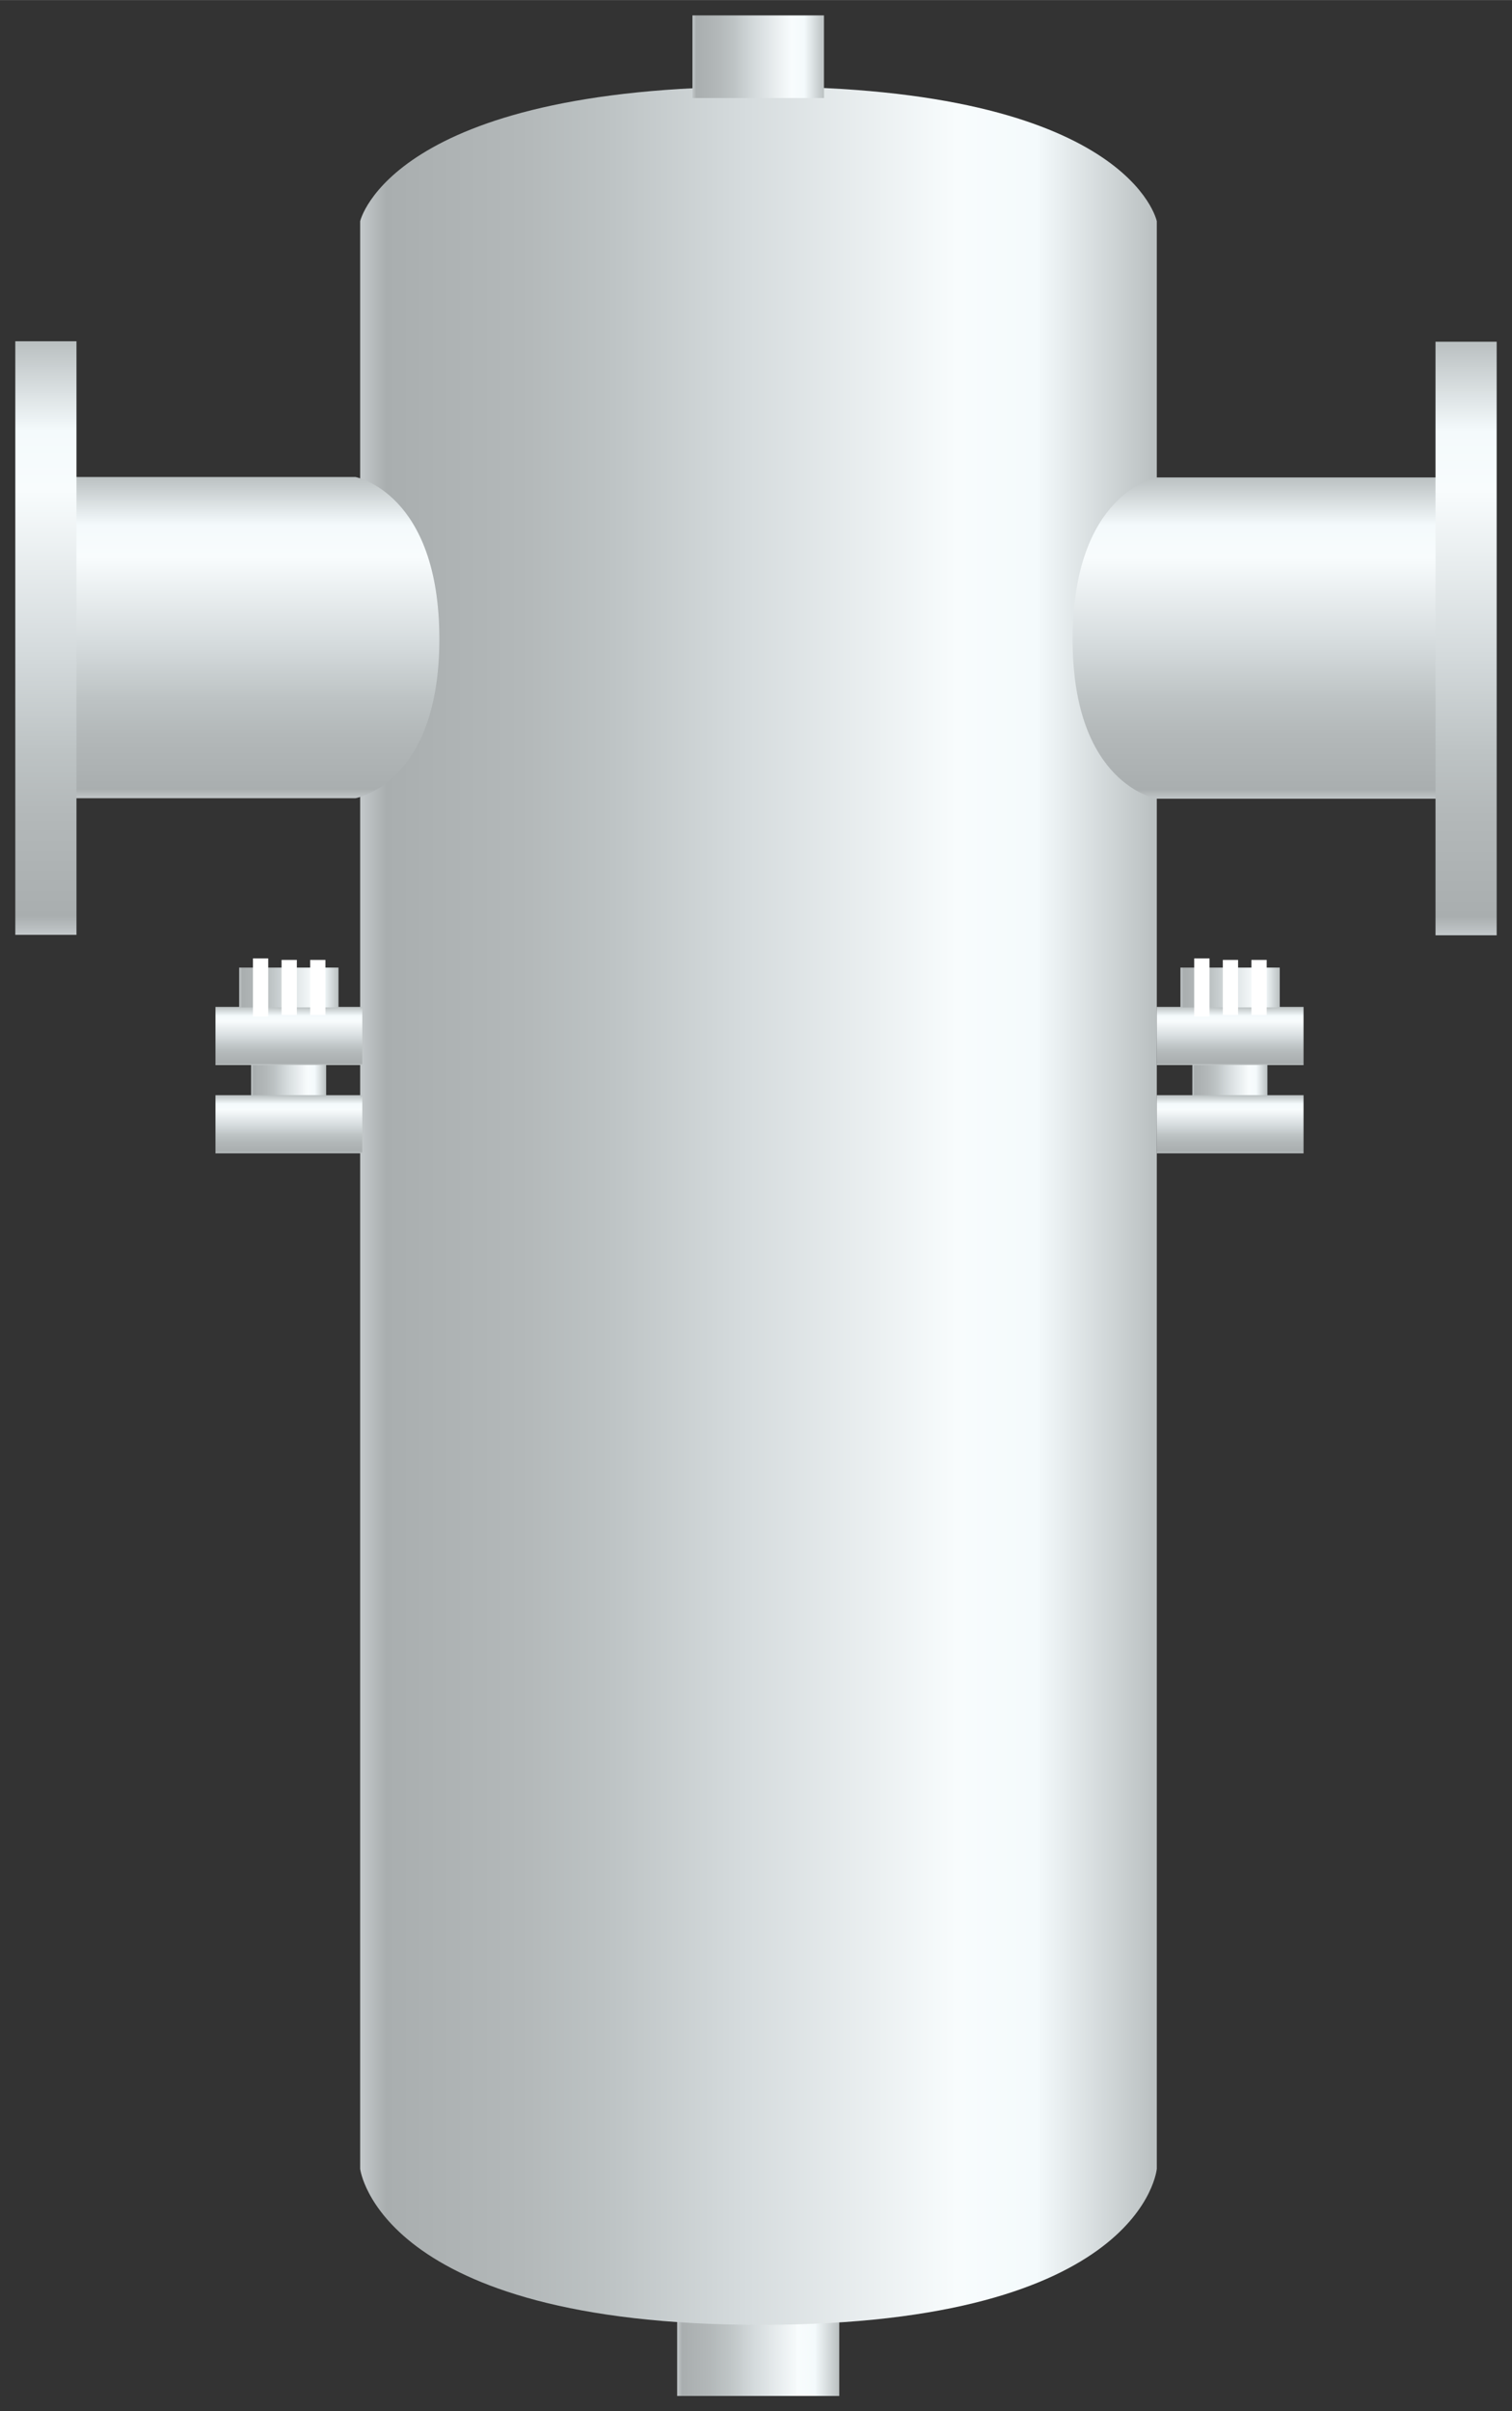 <?xml version="1.0" encoding="UTF-8" standalone="no"?>
<!DOCTYPE svg PUBLIC "-//W3C//DTD SVG 1.1//EN" "http://www.w3.org/Graphics/SVG/1.1/DTD/svg11.dtd">
<!-- 由 Microsoft Visio, SVG Export 生成 化学20.svg 页-1 -->
<svg xmlns="http://www.w3.org/2000/svg" xmlns:xlink="http://www.w3.org/1999/xlink" xmlns:ev="http://www.w3.org/2001/xml-events"
		xmlns:v="http://schemas.microsoft.com/visio/2003/SVGExtensions/" width="1.03in" height="1.642in"
		viewBox="0 0 74.153 118.207" xml:space="preserve" color-interpolation-filters="sRGB" class="st5">
	<rect x="0" y="0" width="74.153" height="118.207" fill="#333333" stroke="none"/>
	<v:documentProperties v:langID="2052" v:metric="true" v:viewMarkup="false"/>

	<style type="text/css">
	<![CDATA[
		.st1 {fill:url(#grad0-5);stroke:none;stroke-linecap:butt;stroke-width:0.75}
		.st2 {fill:url(#grad0-13);stroke:none;stroke-linecap:butt;stroke-width:0.75}
		.st3 {fill:none}
		.st4 {stroke:#ffffff;stroke-linecap:butt;stroke-width:0.75}
		.st5 {fill:none;fill-rule:evenodd;font-size:12px;overflow:visible;stroke-linecap:square;stroke-miterlimit:3}
	]]>
	</style>

	<defs id="Patterns_And_Gradients">
		<linearGradient id="grad0-5" x1="0" y1="0" x2="1" y2="0" gradientTransform="rotate(-180 0.5 0.5)">
			<stop offset="0" stop-color="#bac0c1" stop-opacity="1"/>
			<stop offset="0.15" stop-color="#f4fafc" stop-opacity="1"/>
			<stop offset="0.25" stop-color="#f8fcfd" stop-opacity="1"/>
			<stop offset="0.52" stop-color="#d5dbdd" stop-opacity="1"/>
			<stop offset="0.69" stop-color="#bdc3c4" stop-opacity="1"/>
			<stop offset="0.8" stop-color="#b3b8b9" stop-opacity="1"/>
			<stop offset="0.97" stop-color="#a9aeaf" stop-opacity="1"/>
			<stop offset="1" stop-color="#c2c7c9" stop-opacity="1"/>
		</linearGradient>
		<linearGradient id="grad0-13" x1="0" y1="0" x2="1" y2="0" gradientTransform="rotate(90 0.5 0.5)">
			<stop offset="0" stop-color="#bac0c1" stop-opacity="1"/>
			<stop offset="0.15" stop-color="#f4fafc" stop-opacity="1"/>
			<stop offset="0.25" stop-color="#f8fcfd" stop-opacity="1"/>
			<stop offset="0.52" stop-color="#d5dbdd" stop-opacity="1"/>
			<stop offset="0.69" stop-color="#bdc3c4" stop-opacity="1"/>
			<stop offset="0.8" stop-color="#b3b8b9" stop-opacity="1"/>
			<stop offset="0.97" stop-color="#a9aeaf" stop-opacity="1"/>
			<stop offset="1" stop-color="#c2c7c9" stop-opacity="1"/>
		</linearGradient>
	</defs>
	<g v:mID="0" v:index="1" v:groupContext="foregroundPage">
		<title>页-1</title>
		<v:pageProperties v:drawingScale="0.0393701" v:pageScale="0.0393701" v:drawingUnits="24" v:shadowOffsetX="8.50394"
				v:shadowOffsetY="-8.50394"/>
		<g id="group2448-1" transform="translate(0.75,-0.75)" v:mID="2448" v:groupContext="group">
			<title>气液分离器</title>
			<g id="shape2449-2" v:mID="2449" v:groupContext="shape" transform="translate(32.46,4.26326E-14)">
				<title>shape1</title>
				<path d="M0 113.56 L7.95 113.56 L7.95 118.21 L0 118.21 L0 113.56 Z" class="st1"/>
			</g>
			<g id="shape2450-6" v:mID="2450" v:groupContext="shape" transform="translate(16.913,-3.487)">
				<title>shape2</title>
				<path d="M0 15.08 C0 15.08 1.5 8.48 19.65 8.48 C37.72 8.48 39.07 15.08 39.07 15.08 L39.07 110.56 C39.07 110.56 38.4
							 118.21 19.65 118.21 C0.9 118.21 0 110.56 0 110.56 L0 15.08 Z" class="st1"/>
			</g>
			<g id="group2451-9" transform="translate(51.855,-71.61)" v:mID="2451" v:groupContext="group">
				<title>工作表.2451</title>
				<g id="shape2452-10" v:mID="2452" v:groupContext="shape" transform="translate(3.59712E-14,-6.697)">
					<title>shape3</title>
					<path d="M4.12 102.46 L18 102.46 L18 118.21 L4.12 118.21 C4.12 118.21 0 117.53 0 110.41 C0 103.21 4.12 102.46
								 4.12 102.46 Z" class="st2"/>
				</g>
				<g id="shape2453-14" v:mID="2453" v:groupContext="shape" transform="translate(17.797,1.42109E-14)">
					<title>shape4</title>
					<path d="M0 89.11 L3 89.11 L3 118.21 L0 118.21 L0 89.11 Z" class="st2"/>
				</g>
			</g>
			<g id="group2454-17" transform="translate(-1.29896E-13,-71.632)" v:mID="2454" v:groupContext="group">
				<title>工作表.2454</title>
				<g id="shape2455-18" v:mID="2455" v:groupContext="shape" transform="translate(20.797,-6.697) scale(-1,1)">
					<title>shape5</title>
					<path d="M4.12 102.46 L18 102.46 L18 118.21 L4.12 118.21 C4.12 118.21 0 117.53 0 110.41 C0 103.21 4.12 102.46
								 4.12 102.46 Z" class="st2"/>
				</g>
				<g id="shape2456-21" v:mID="2456" v:groupContext="shape" transform="translate(3,0) scale(-1,1)">
					<title>shape6</title>
					<path d="M0 89.11 L3 89.11 L3 118.21 L0 118.21 L0 89.11 Z" class="st2"/>
				</g>
			</g>
			<g id="shape2457-24" v:mID="2457" v:groupContext="shape" transform="translate(33.21,-112.658)">
				<title>shape7</title>
				<path d="M0 118.21 L6.45 118.21 L6.45 114.16 L0 114.16 L0 118.21 Z" class="st1"/>
			</g>
			<g id="group2458-27" transform="translate(9.818,-60.922)" v:mID="2458" v:groupContext="group">
				<title>工作表.2458</title>
				<g id="shape2459-28" v:mID="2459" v:groupContext="shape" transform="translate(1.748,-1.492)">
					<title>shape8</title>
					<path d="M0 114.16 L3.68 114.16 L3.68 118.21 L0 118.21 L0 114.16 Z" class="st1"/>
				</g>
				<g id="shape2460-31" v:mID="2460" v:groupContext="shape" transform="translate(0,-4.327)">
					<title>shape9</title>
					<path d="M7.2 115.36 L0 115.36 L0 118.21 L7.2 118.21 L7.2 115.36 Z" class="st2"/>
				</g>
				<g id="shape2461-34" v:mID="2461" v:groupContext="shape">
					<title>shape10</title>
					<path d="M7.2 115.36 L0 115.36 L0 118.21 L7.2 118.21 L7.2 115.36 Z" class="st2"/>
				</g>
				<g id="shape2462-37" v:mID="2462" v:groupContext="shape" transform="translate(1.163,-7.155)">
					<title>shape11</title>
					<path d="M0 118.21 L4.87 118.21 L4.87 116.26 L0 116.26 L0 118.21 Z" class="st1"/>
				</g>
				<g id="shape2463-40" v:mID="2463" v:groupContext="shape" transform="translate(2.212,-7.08)">
					<title>shape12</title>
					<path d="M0 116.11 L0 118.21 L0 116.11 Z" class="st3"/>
					<path d="M0 116.11 L0 118.21" class="st4"/>
				</g>
				<g id="shape2464-43" v:mID="2464" v:groupContext="shape" transform="translate(3.615,-7.155)">
					<title>shape13</title>
					<path d="M0 116.26 L0 118.21 L0 116.26 Z" class="st3"/>
					<path d="M0 116.26 L0 118.21" class="st4"/>
				</g>
				<g id="shape2465-46" v:mID="2465" v:groupContext="shape" transform="translate(5.018,-7.155)">
					<title>shape14</title>
					<path d="M0 116.26 L0 118.21 L0 116.26 Z" class="st3"/>
					<path d="M0 116.26 L0 118.21" class="st4"/>
				</g>
			</g>
			<g id="group2466-49" transform="translate(55.98,-60.922)" v:mID="2466" v:groupContext="group">
				<title>工作表.2466</title>
				<g id="shape2467-50" v:mID="2467" v:groupContext="shape" transform="translate(1.748,-1.492)">
					<title>shape15</title>
					<path d="M0 114.16 L3.68 114.16 L3.68 118.21 L0 118.21 L0 114.16 Z" class="st1"/>
				</g>
				<g id="shape2468-53" v:mID="2468" v:groupContext="shape" transform="translate(0,-4.327)">
					<title>shape16</title>
					<path d="M7.2 115.36 L0 115.36 L0 118.21 L7.2 118.21 L7.2 115.36 Z" class="st2"/>
				</g>
				<g id="shape2469-56" v:mID="2469" v:groupContext="shape">
					<title>shape17</title>
					<path d="M7.2 115.36 L0 115.36 L0 118.21 L7.2 118.21 L7.2 115.36 Z" class="st2"/>
				</g>
				<g id="shape2470-59" v:mID="2470" v:groupContext="shape" transform="translate(1.163,-7.155)">
					<title>shape18</title>
					<path d="M0 118.21 L4.87 118.21 L4.87 116.26 L0 116.26 L0 118.21 Z" class="st1"/>
				</g>
				<g id="shape2471-62" v:mID="2471" v:groupContext="shape" transform="translate(2.212,-7.08)">
					<title>shape19</title>
					<path d="M0 116.11 L0 118.21 L0 116.11 Z" class="st3"/>
					<path d="M0 116.11 L0 118.21" class="st4"/>
				</g>
				<g id="shape2472-65" v:mID="2472" v:groupContext="shape" transform="translate(3.615,-7.155)">
					<title>shape20</title>
					<path d="M0 116.26 L0 118.21 L0 116.26 Z" class="st3"/>
					<path d="M0 116.26 L0 118.21" class="st4"/>
				</g>
				<g id="shape2473-68" v:mID="2473" v:groupContext="shape" transform="translate(5.018,-7.155)">
					<title>shape21</title>
					<path d="M0 116.26 L0 118.21 L0 116.26 Z" class="st3"/>
					<path d="M0 116.26 L0 118.21" class="st4"/>
				</g>
			</g>
		</g>
	</g>
</svg>
